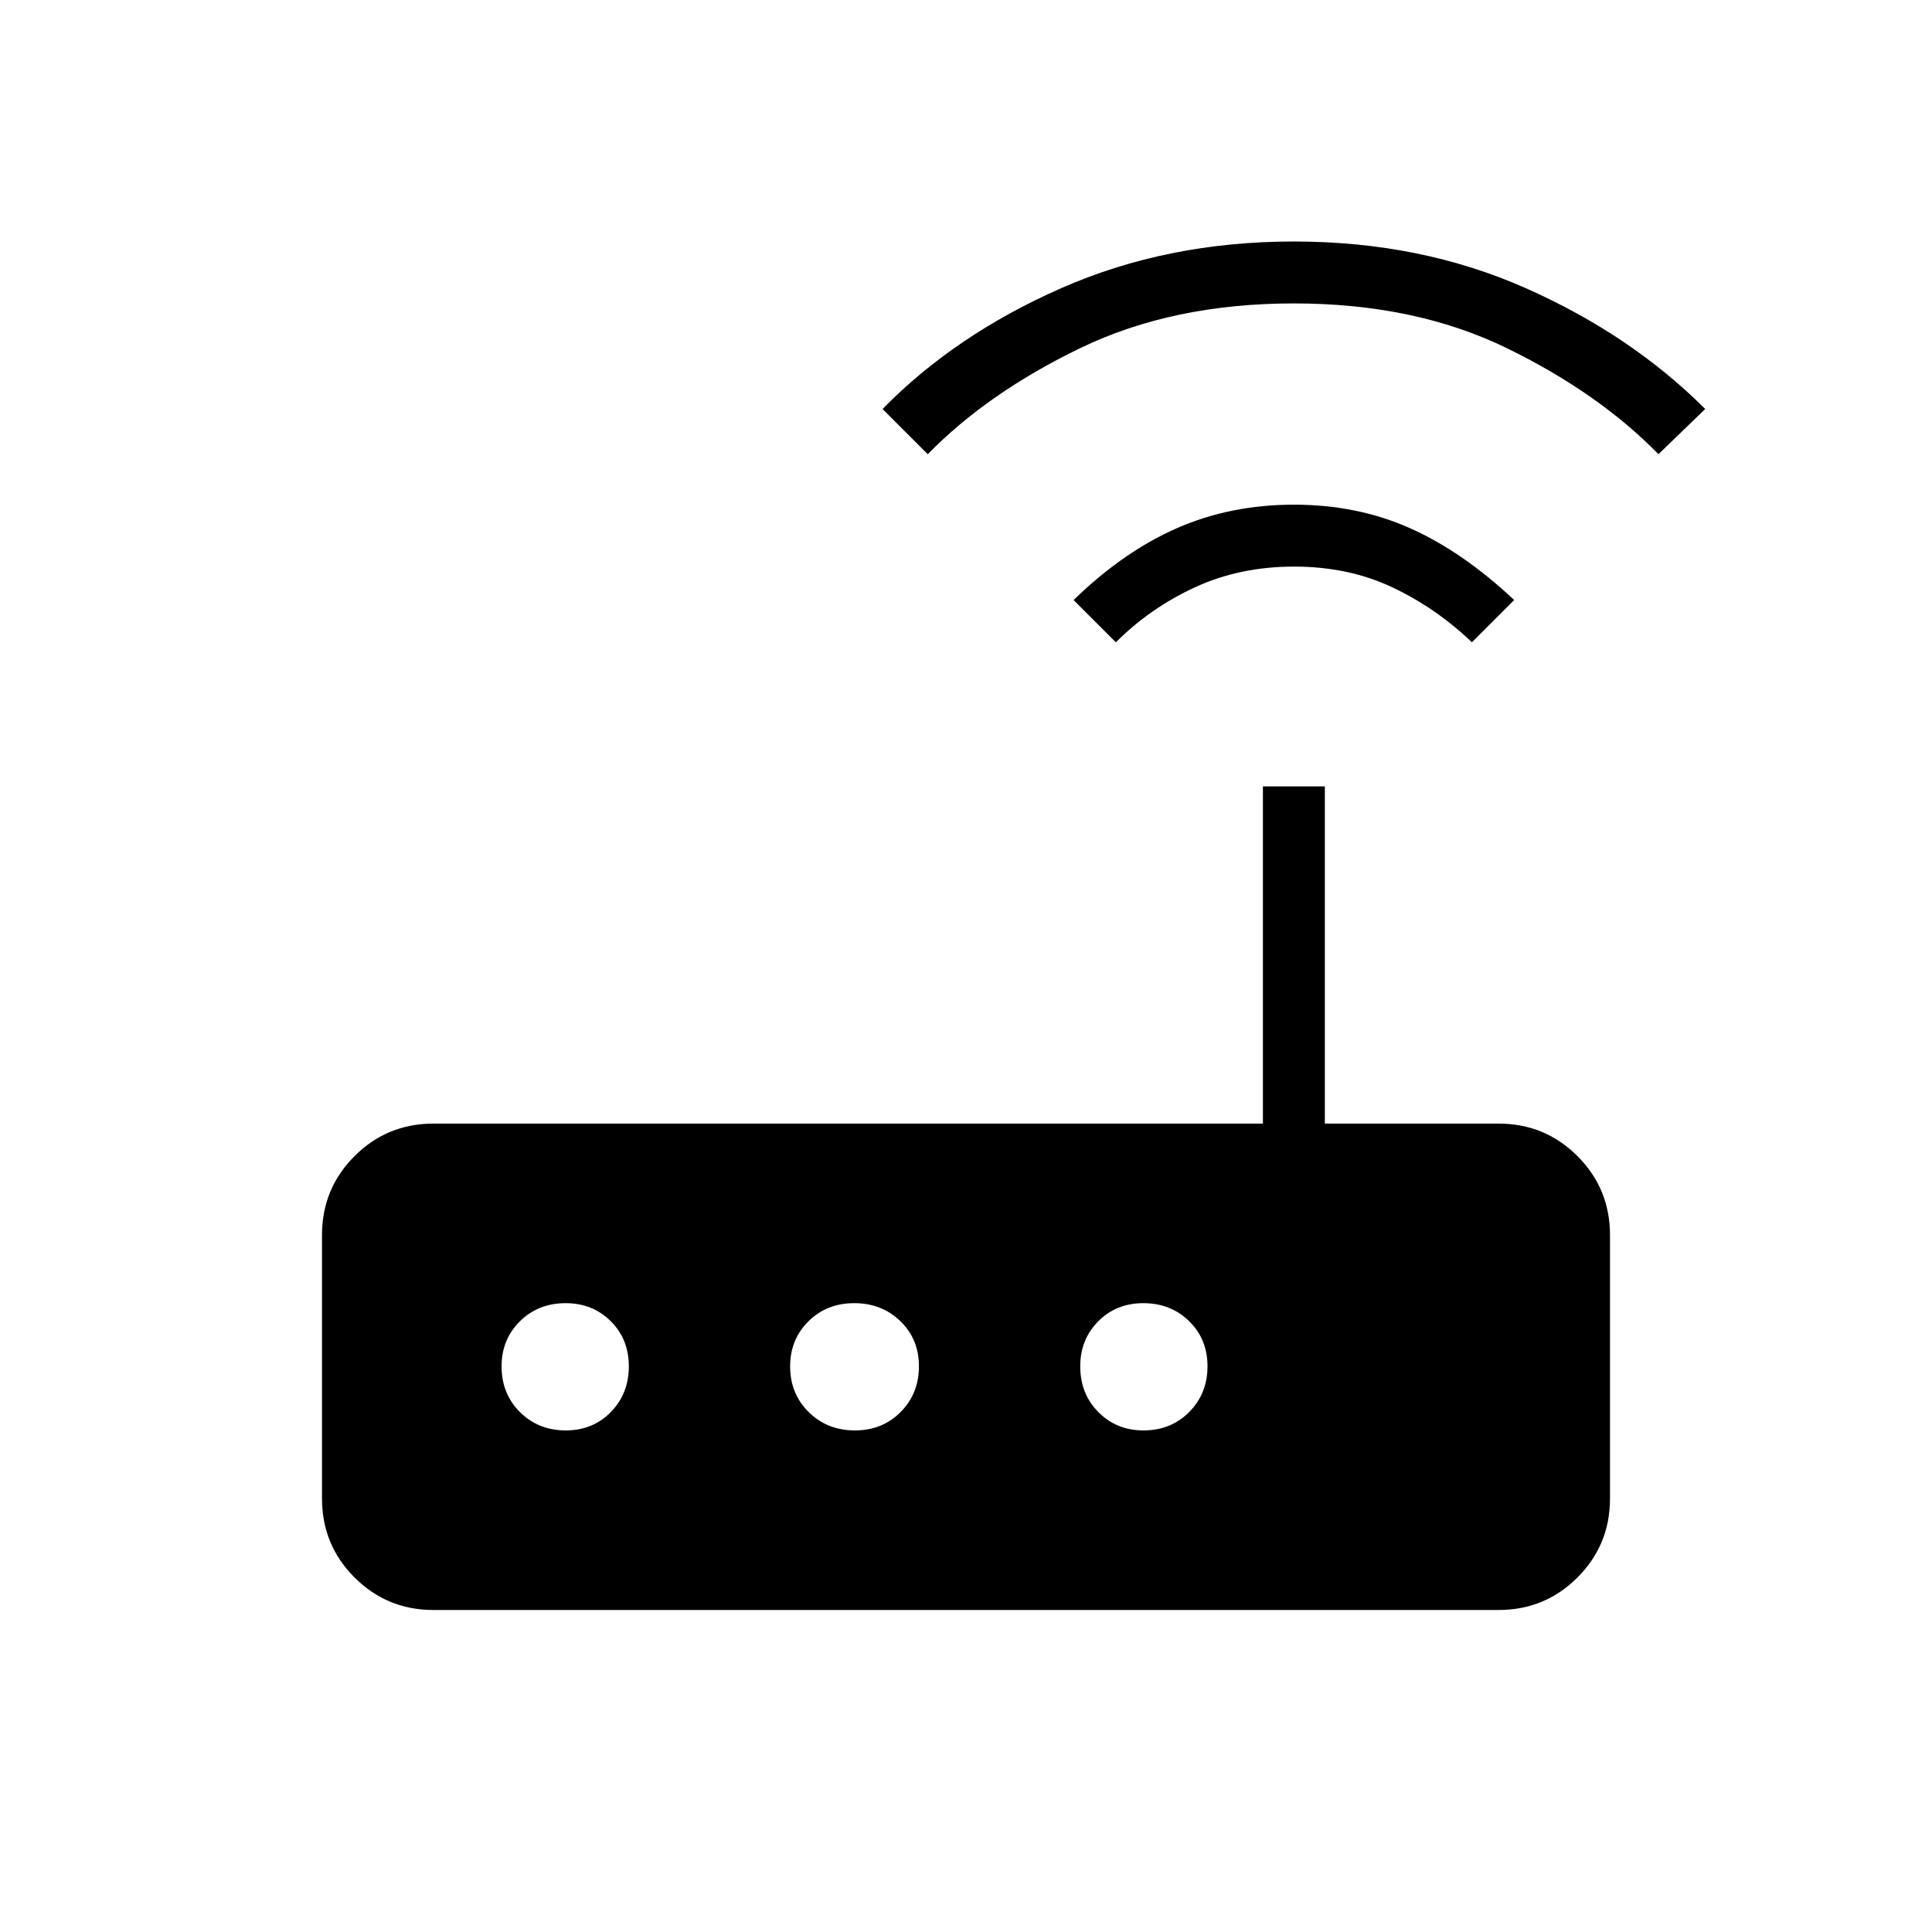 <svg xmlns="http://www.w3.org/2000/svg" width="48" height="48" viewBox="0 -960 960 960"><path d="M215.384-160q-23.057 0-39.221-16.163Q160-192.327 160-215.384v-130.924q0-23.058 16.163-39.221 16.164-16.164 39.221-16.164h412.154v-167.538h30.77v167.538h86.308q23.057 0 39.221 16.164Q800-369.366 800-346.308v130.924q0 23.057-16.163 39.221Q767.673-160 744.616-160H215.384Zm65.696-89.231q13.535 0 22.459-9.156 8.923-9.157 8.923-22.693 0-13.535-9.025-22.459-9.025-8.923-22.365-8.923-13.668 0-22.755 9.025-9.086 9.025-9.086 22.365 0 13.668 9.156 22.755 9.157 9.086 22.693 9.086Zm143.695 0q13.667 0 22.754-9.156 9.086-9.157 9.086-22.693 0-13.535-9.245-22.459-9.246-8.923-22.914-8.923-13.668 0-22.754 9.025-9.087 9.025-9.087 22.365 0 13.668 9.246 22.755 9.246 9.086 22.914 9.086Zm143.384 0q13.668 0 22.755-9.156Q600-267.544 600-281.08q0-13.535-9.156-22.459-9.157-8.923-22.693-8.923-13.536 0-22.459 9.025t-8.923 22.365q0 13.668 9.025 22.755 9.025 9.086 22.365 9.086Zm-13.697-391.615-21.001-21q24.667-24 51.304-35.693 26.636-11.692 58.158-11.692 31.522 0 57.723 11.692 26.2 11.693 51.739 35.693l-21 21q-17.847-17.077-39.616-27.346-21.769-10.27-48.731-10.27-26.961 0-49.23 10.27-22.269 10.269-39.346 27.346ZM461-734.308l-22.462-22.461q36.077-36.847 88.77-60.039Q580-840 642.923-840q62.923 0 115.231 23.192 52.308 23.192 89.154 60.039l-23.231 22.461q-29.846-30.538-75.423-52.731-45.577-22.192-105.731-22.192-60.154 0-106.115 22.192-45.962 22.193-75.808 52.731Z"/></svg>